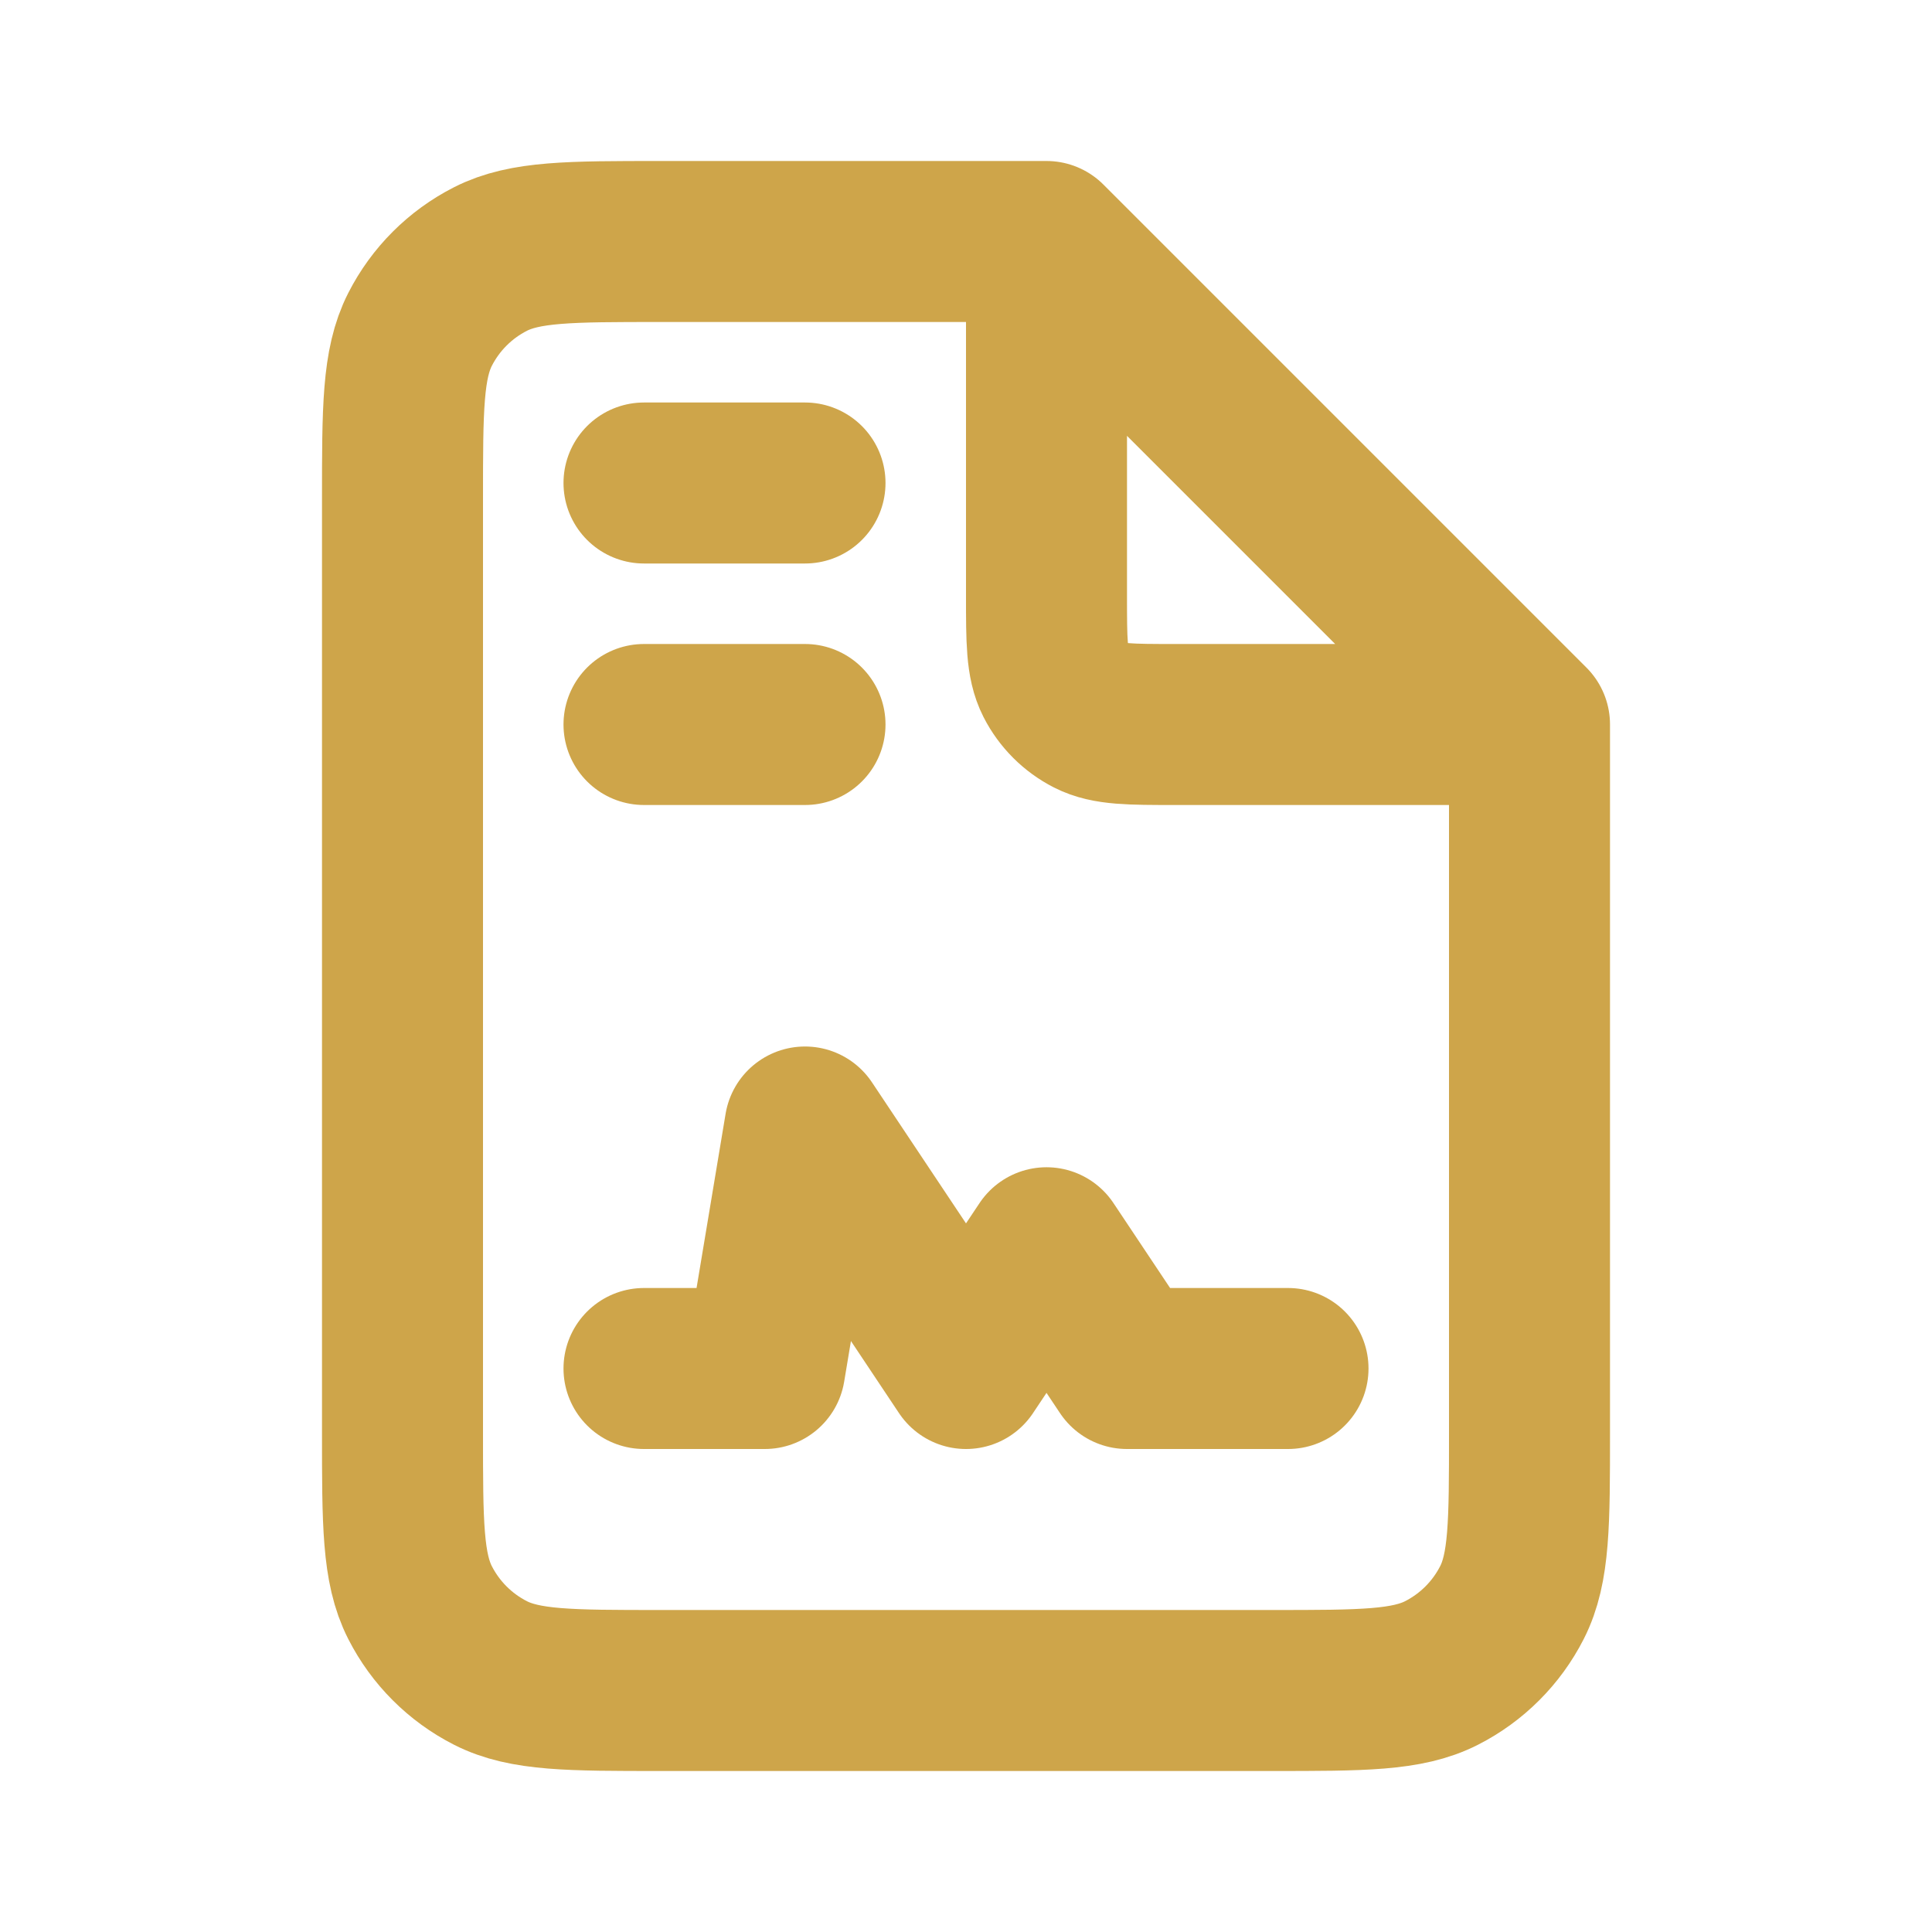<svg width="800" height="800" viewBox="0 0 800 800" fill="none" xmlns="http://www.w3.org/2000/svg">
<path d="M433.335 100H273.335C235.998 100 217.329 100 203.069 107.266C190.524 113.658 180.326 123.856 173.934 136.401C166.668 150.661 166.668 169.33 166.668 206.667V593.333C166.668 630.67 166.668 649.34 173.934 663.6C180.326 676.143 190.524 686.343 203.069 692.733C217.329 700 235.998 700 273.335 700H526.668C564.005 700 582.675 700 596.935 692.733C609.478 686.343 619.678 676.143 626.068 663.6C633.335 649.34 633.335 630.67 633.335 593.333V300M433.335 100L633.335 300M433.335 100V246.667C433.335 265.335 433.335 274.669 436.968 281.8C440.165 288.072 445.261 293.171 451.535 296.367C458.665 300 467.998 300 486.668 300H633.335M266.668 200H333.335M266.668 300H333.335M533.335 566.667H466.668L433.335 516.667L400.001 566.667L333.335 466.667L316.668 566.667H266.668" stroke="#CEA54A" stroke-width="66.667" stroke-linecap="round" stroke-linejoin="round"/>
</svg>

